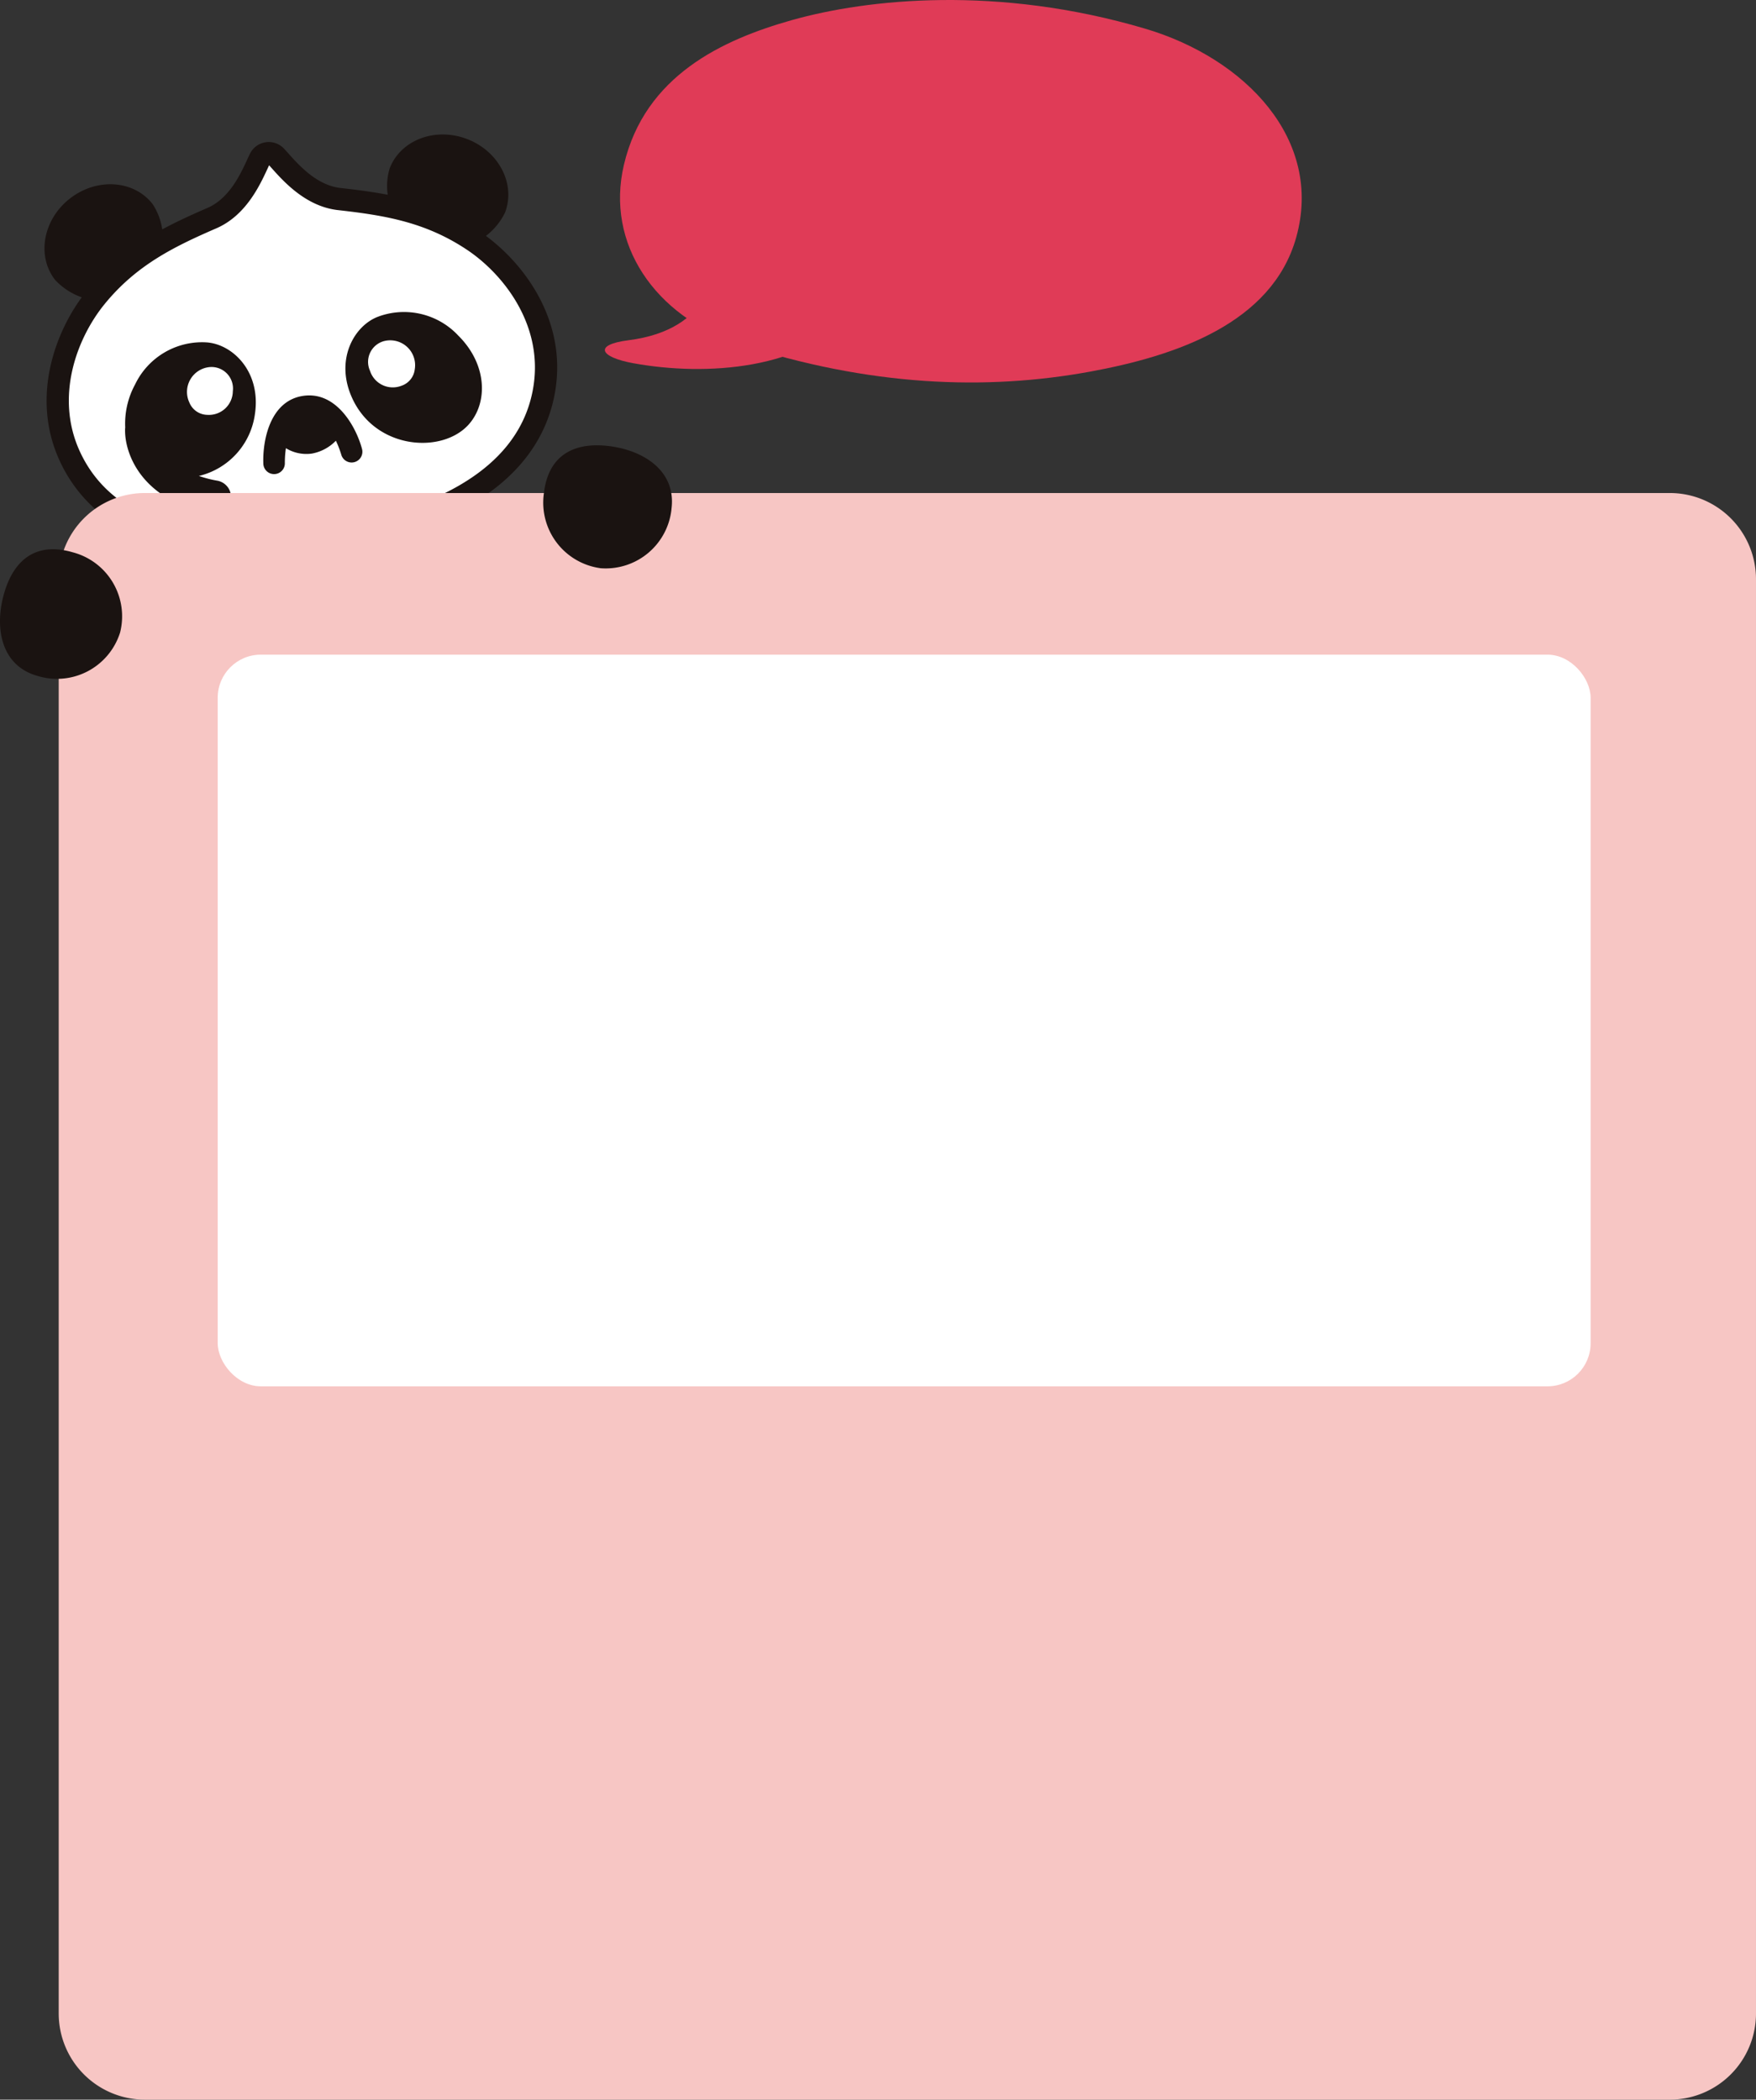 <svg xmlns="http://www.w3.org/2000/svg" width="232.784" height="278.365" viewBox="0 0 232.784 278.365"><rect x="0" y="0" width="232.784" height="278.365" fill="#333333" stroke="none"/><g transform="translate(-1130 -1606.001)"><path d="M42.025,71.02c-12.1,1.812-27.707,1.428-33.332-10.688-3.605-7.765-.425-15.984,3.394-20.663,4.367-5.352,9.465-7.845,15.2-10.329,3.56-1.544,5.307-5.329,6.246-7.362l.232-.5.649-1.36,1.376,1.519c1.495,1.671,4.273,4.778,8.129,5.212,6.206.7,11.812,1.587,17.556,5.425,5.021,3.358,10.468,10.286,9.295,18.764C68.94,64.246,54.18,69.187,42.119,71.006l-.094.014" transform="translate(1131 1606)" fill="#fff"/><path d="M72.685,51.305c-1.1,7.958-7.263,18.171-30.373,21.631s-31.993-4.5-35.376-11.788c-3.74-8.057-.914-16.5,2.9-21.731A8.808,8.808,0,0,1,6.3,37.106C3.826,33.922,4.71,29.09,8.279,26.313s8.469-2.446,10.947.738a8.235,8.235,0,0,1,1.28,3.36c1.923-1.037,3.924-1.946,6.007-2.849,2.882-1.25,4.369-4.472,5.257-6.4.135-.293.258-.557.369-.783a2.776,2.776,0,0,1,2.078-1.518h0a2.775,2.775,0,0,1,2.431.844c.173.183.367.4.583.641,1.413,1.581,3.778,4.225,6.9,4.576,2.147.241,4.225.508,6.268.9a8.133,8.133,0,0,1,.253-3.482c1.437-3.77,6.027-5.521,10.252-3.911s6.486,5.971,5.049,9.741a8.633,8.633,0,0,1-2.534,3.106c5.222,3.862,10.493,11.152,9.266,20.023M60.908,33.118c-5.554-3.712-11.033-4.579-17.106-5.262-4.24-.477-7.186-3.771-8.768-5.541-.129-.143-.248-.277-.36-.4q-.106.224-.226.485c-1,2.156-2.846,6.169-6.762,7.868C22.079,32.7,17.094,35.134,12.871,40.31c-3.633,4.452-6.667,12.256-3.26,19.6,5.362,11.548,20.5,11.874,32.264,10.113S68.019,63.512,69.763,50.9c1.109-8.016-4.077-14.589-8.855-17.783" transform="translate(1131 1606)" fill="#1a1311"/><path d="M46.991,59.521c-.781-2.931-3.408-7.7-7.819-7.035s-5.375,5.962-5.263,8.993a1.426,1.426,0,0,0,2.851-.1,13.243,13.243,0,0,1,.141-1.958,5.2,5.2,0,0,0,3.417.718,5.917,5.917,0,0,0,3.209-1.71,13.377,13.377,0,0,1,.708,1.831,1.426,1.426,0,0,0,2.756-.737" transform="translate(1131 1606)" fill="#1a1311"/><path d="M26.3,45.387a9.846,9.846,0,0,0-9.388,5.577,10.875,10.875,0,0,0-1.313,5.727c0,.033-.012.063-.014.095-.143,3.175,2.063,9.621,11.441,11.3a2.213,2.213,0,1,0,.778-4.358,15.593,15.593,0,0,1-2.436-.627,9.789,9.789,0,0,0,7.427-8.213c.84-5.682-3.041-9.327-6.5-9.5m3.569,6.49A3.171,3.171,0,0,1,26.468,55a2.613,2.613,0,0,1-2.361-1.626,3.306,3.306,0,0,1,2.735-4.711,2.851,2.851,0,0,1,3.022,3.212" transform="translate(1131 1606)" fill="#1a1311"/><path d="M59.8,44.543a9.848,9.848,0,0,0-10.61-2.583c-3.253,1.173-5.9,5.8-3.429,10.981,3.2,6.719,11.952,7.229,15.406,3.3,2.528-2.878,2.424-7.9-1.367-11.7M53.99,48.9a2.614,2.614,0,0,1-1.78,2.247,3.172,3.172,0,0,1-4.163-1.994A2.851,2.851,0,0,1,50,45.2a3.3,3.3,0,0,1,3.994,3.7" transform="translate(1131 1606)" fill="#1a1311"/><path d="M11.424,0H213.575A11.425,11.425,0,0,1,225,11.425v190.15A11.425,11.425,0,0,1,213.575,213H11.424A11.424,11.424,0,0,1,0,201.576V11.424A11.424,11.424,0,0,1,11.424,0Z" transform="translate(1137.783 1671.365)" fill="#f7c6c4"/><path d="M15.9,83.919A8.771,8.771,0,0,1,4.878,89.583C.1,88.194-.761,83.151.554,78.633s4.313-6.8,9.087-5.411a8.772,8.772,0,0,1,6.262,10.7" transform="translate(1130 1606)" fill="#1a1311"/><path d="M78.56,75.33a8.772,8.772,0,0,0,9.472-8c.555-4.941-3.766-7.68-8.442-8.206s-7.937,1.363-8.492,6.3a8.771,8.771,0,0,0,7.462,9.9" transform="translate(1131 1606)" fill="#1a1311"/><path d="M103.988,2.664c-9.172,2.583-19.5,7.341-22.282,19.2C79.255,32.3,85.782,41.936,96.966,45.593c17.268,5.647,32.738,6.205,46.541,3.679,11.359-2.08,24.139-6.4,27.327-17.807,3.609-12.915-6.685-23.718-20.054-27.672-19.517-5.77-36.765-3.953-46.792-1.129" transform="translate(1131 1606)" fill="#e03b57"/><path d="M93.517,35.522s.135,8.151-11.224,9.59c-4.7.6-3.727,2.243.631,3.039,9.624,1.76,22.848.924,29.533-6.982Z" transform="translate(1131 1606)" fill="#e03b57"/><rect width="182" height="97" rx="5.712" transform="translate(1158.861 1692.793)" fill="#fff"/></g></svg>